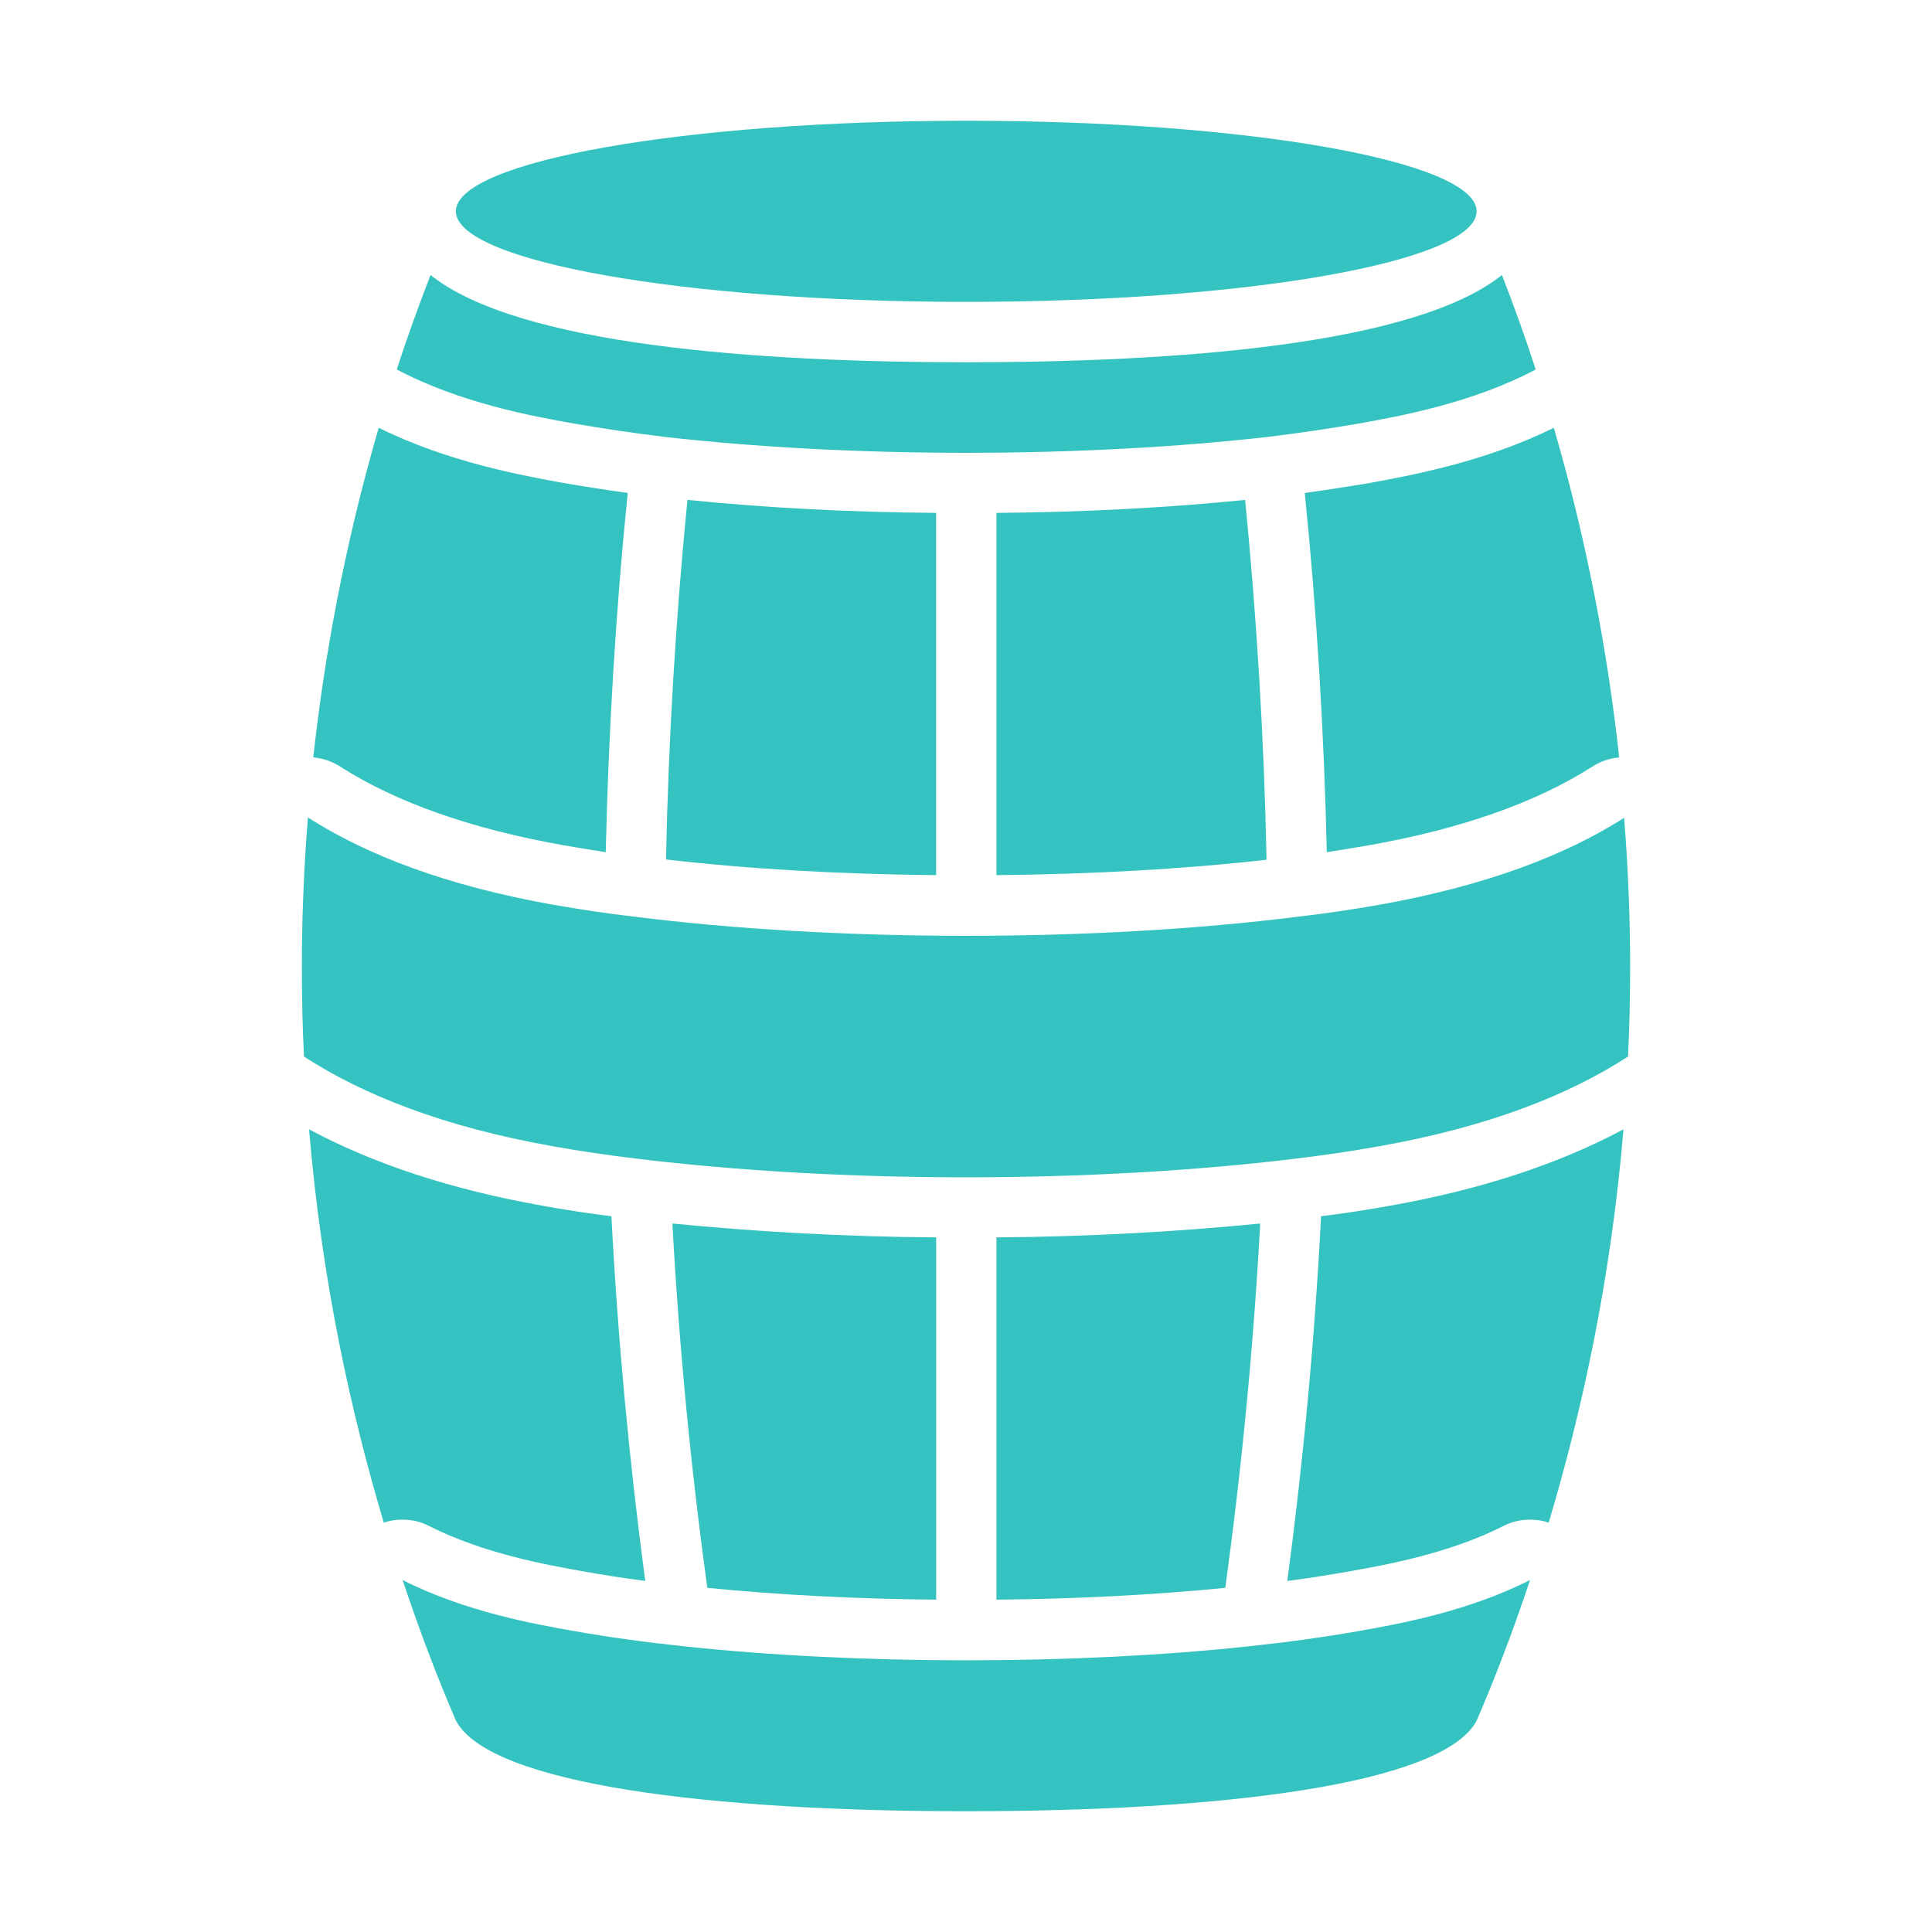<svg width="32" height="32" viewBox="0 0 32 32" fill="none" xmlns="http://www.w3.org/2000/svg">
<path d="M9.334 14C9.573 14.04 9.803 14.08 10.033 14.115C10.078 12.135 10.197 10.14 10.397 8.165C10.038 8.115 9.683 8.06 9.334 8C8.65 7.875 7.421 7.655 6.273 7.085C5.689 9.09 5.364 10.945 5.189 12.545C5.349 12.56 5.499 12.61 5.639 12.7C6.563 13.29 7.806 13.73 9.334 14Z" fill="#34C3C0"/>
<path d="M15.505 14.495V8.495C14.072 8.485 12.669 8.41 11.386 8.28C11.191 10.26 11.071 12.255 11.031 14.235C12.399 14.395 13.927 14.48 15.505 14.495Z" fill="#34C3C0"/>
<path d="M16.504 14.495C18.087 14.48 19.615 14.395 20.978 14.24C20.938 12.255 20.818 10.26 20.623 8.28C19.335 8.41 17.932 8.485 16.504 8.495L16.504 14.495Z" fill="#34C3C0"/>
<path d="M21.611 8.165C21.811 10.14 21.931 12.135 21.976 14.115C22.206 14.08 22.435 14.04 22.675 14C24.203 13.73 25.446 13.29 26.37 12.7C26.51 12.61 26.659 12.56 26.819 12.545C26.644 10.945 26.32 9.09 25.736 7.085C24.587 7.655 23.359 7.875 22.685 8C22.33 8.06 21.971 8.115 21.611 8.165Z" fill="#34C3C0"/>
<path d="M7.116 25.28C8.02 25.735 9.059 25.92 9.678 26.03C9.992 26.085 10.327 26.14 10.687 26.185C10.422 24.195 10.232 22.17 10.127 20.145C9.723 20.095 9.338 20.035 8.984 19.97C7.486 19.705 6.188 19.28 5.119 18.705C5.329 21.22 5.818 23.415 6.357 25.22C6.457 25.185 6.562 25.17 6.667 25.17C6.822 25.17 6.977 25.205 7.116 25.28Z" fill="#34C3C0"/>
<path d="M15.506 26.495V20.495C13.993 20.485 12.5 20.4 11.137 20.265C11.247 22.29 11.441 24.31 11.716 26.3C12.884 26.415 14.183 26.485 15.506 26.495Z" fill="#34C3C0"/>
<path d="M16.504 20.495V26.495C17.827 26.485 19.125 26.415 20.294 26.3C20.568 24.31 20.763 22.29 20.873 20.265C19.51 20.4 18.017 20.485 16.504 20.495Z" fill="#34C3C0"/>
<path d="M21.881 20.145C21.777 22.17 21.587 24.195 21.322 26.185C21.682 26.14 22.016 26.085 22.331 26.03C22.95 25.92 23.989 25.735 24.892 25.28C25.032 25.205 25.187 25.17 25.342 25.17C25.447 25.17 25.551 25.185 25.651 25.22C26.191 23.415 26.68 21.22 26.89 18.705C25.816 19.28 24.523 19.705 23.025 19.97C22.67 20.035 22.286 20.095 21.881 20.145Z" fill="#34C3C0"/>
<path d="M24.457 3.5C24.457 4.329 20.672 5 16.004 5C11.336 5 7.551 4.329 7.551 3.5C7.551 2.671 11.336 2 16.004 2C20.672 2 24.457 2.671 24.457 3.5Z" fill="#34C3C0"/>
<path d="M26.91 13.54C25.941 14.16 24.623 14.669 22.85 14.985C22.426 15.059 21.972 15.13 21.492 15.184C19.864 15.389 17.967 15.5 16.005 15.5C14.042 15.5 12.145 15.389 10.517 15.184C10.038 15.13 9.584 15.059 9.159 14.985C7.387 14.669 6.068 14.16 5.1 13.54C5.025 14.475 5 15.3 5 16C5 16.51 5.01 17.009 5.035 17.5C6.014 18.135 7.347 18.665 9.154 18.985C9.599 19.065 10.073 19.135 10.577 19.195C12.185 19.39 14.062 19.5 16 19.5C17.938 19.5 19.815 19.39 21.423 19.195C21.927 19.135 22.401 19.065 22.846 18.985C24.653 18.665 25.986 18.135 26.965 17.5C26.99 17.01 27 16.509 27 16C27 15.3 26.975 14.475 26.9 13.54H26.91Z" fill="#34C3C0"/>
<path d="M20.664 27.27C19.256 27.42 17.658 27.5 16.005 27.5C14.352 27.5 12.755 27.42 11.347 27.27C10.687 27.2 10.068 27.115 9.504 27.015C8.855 26.9 7.702 26.695 6.668 26.17C6.968 27.07 7.272 27.85 7.552 28.5C8.116 29.56 11.796 30 16.005 30C20.214 30 23.894 29.56 24.458 28.5C24.738 27.85 25.043 27.07 25.342 26.17C24.308 26.695 23.155 26.9 22.506 27.015C21.942 27.115 21.323 27.2 20.664 27.27Z" fill="#34C3C0"/>
<path d="M10.996 7.235C12.489 7.405 14.212 7.5 16.004 7.5C17.797 7.5 19.52 7.405 21.012 7.235C21.542 7.17 22.041 7.095 22.506 7.015C23.175 6.895 24.378 6.68 25.436 6.12C25.272 5.61 25.082 5.085 24.877 4.555C23.419 5.72 19.45 6 16.004 6C12.559 6 8.59 5.72 7.131 4.555C6.927 5.085 6.737 5.605 6.572 6.12C7.631 6.68 8.834 6.895 9.503 7.015C9.968 7.095 10.467 7.17 10.996 7.235Z" fill="#34C3C0"/>
</svg>
